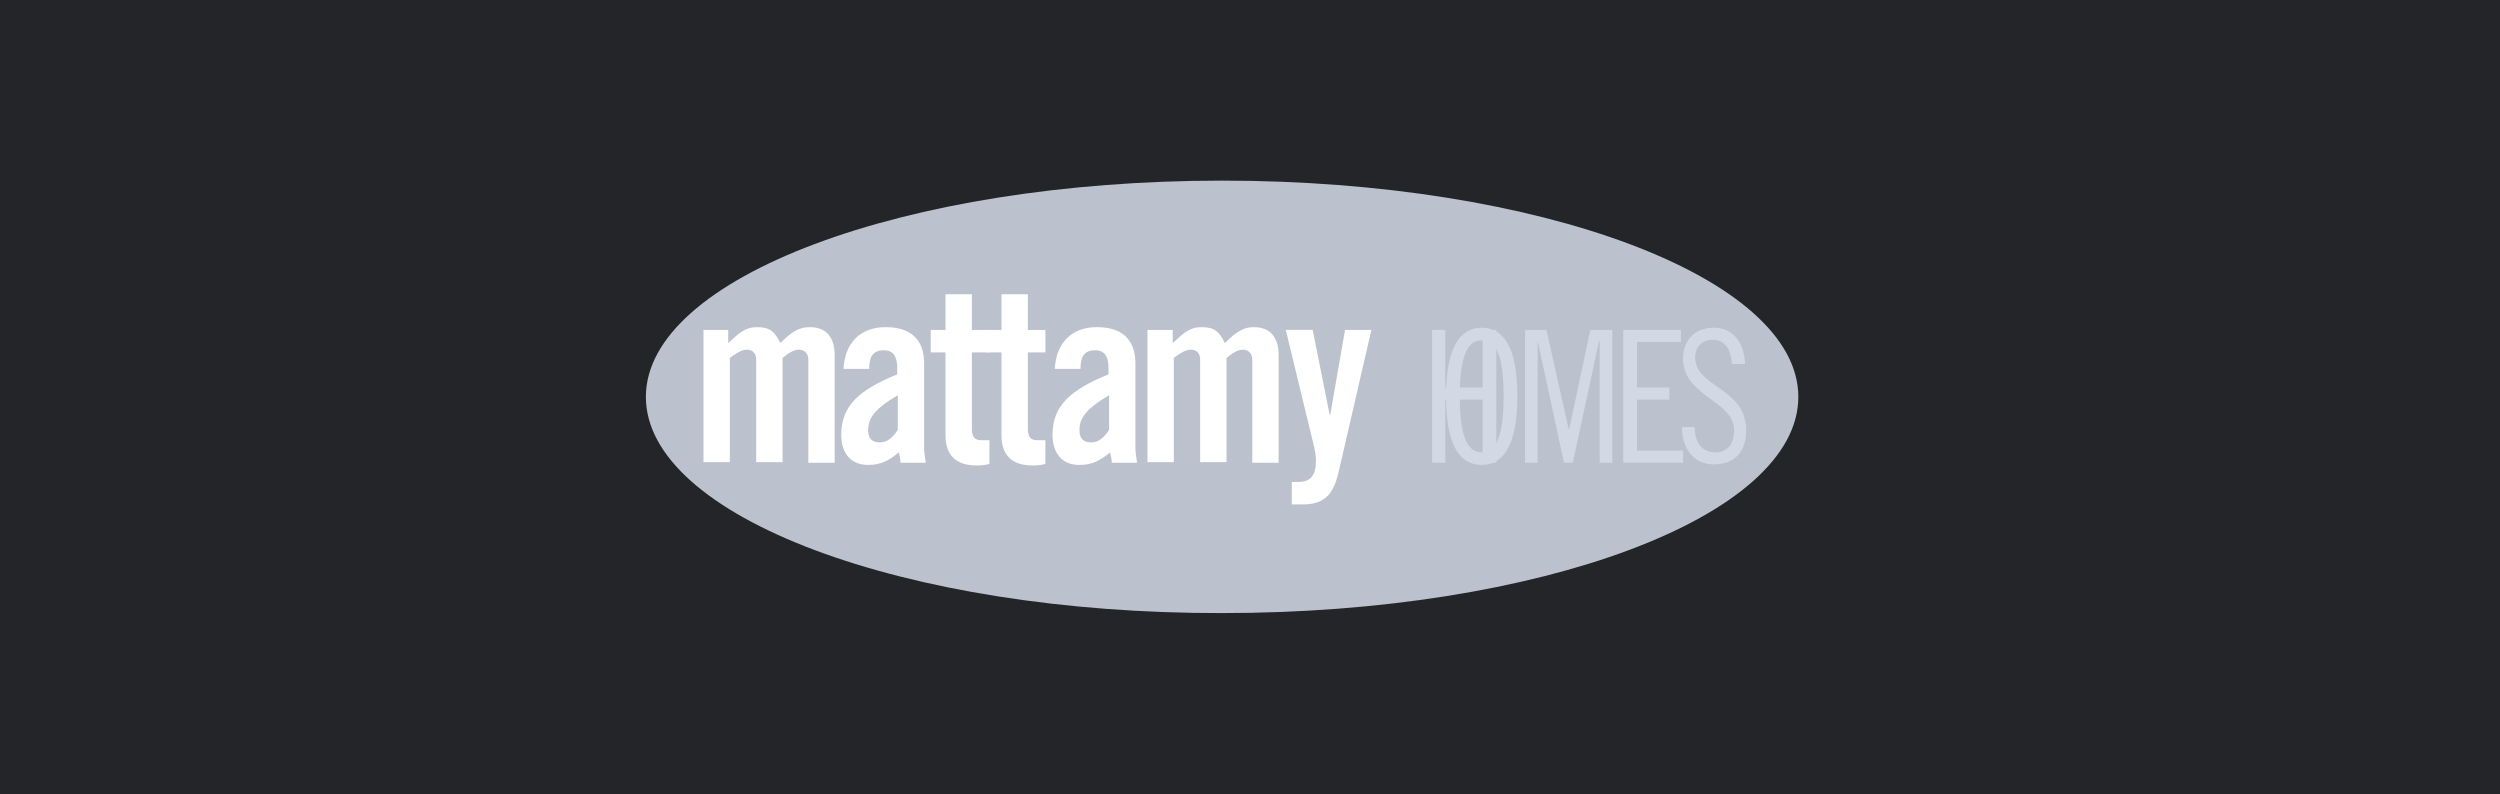 <?xml version="1.0" encoding="utf-8"?>
<!-- Generator: Adobe Illustrator 28.2.0, SVG Export Plug-In . SVG Version: 6.00 Build 0)  -->
<svg version="1.1" id="Layer_1" xmlns="http://www.w3.org/2000/svg" xmlns:xlink="http://www.w3.org/1999/xlink" x="0px" y="0px"
	 viewBox="0 0 1080 343.12" style="enable-background:new 0 0 1080 343.12;" xml:space="preserve">
<style type="text/css">
	.st0{fill:#242528;}
	.st1{fill:#ACB1B6;}
	.st2{clip-path:url(#SVGID_00000052076336334586273500000015030134986905932672_);fill:#BCC2CD;}
	.st3{clip-path:url(#SVGID_00000037673897445884786830000009867236110231658664_);fill:#FFFFFF;}
	.st4{clip-path:url(#SVGID_00000162342220928771043610000009100457440726674617_);fill:#FFFFFF;}
	.st5{clip-path:url(#SVGID_00000174593652743063784240000010146640083796654230_);fill:#FFFFFF;}
	.st6{clip-path:url(#SVGID_00000110450982533248278140000017994556334304092597_);fill:#FFFFFF;}
	.st7{clip-path:url(#SVGID_00000015313196388393015870000009093535589999343520_);fill:#FFFFFF;}
	.st8{clip-path:url(#SVGID_00000061469498836106056670000010380748049596744083_);fill:#FFFFFF;}
	.st9{clip-path:url(#SVGID_00000168826845559617821450000003953110719545691057_);fill:#FFFFFF;}
	.st10{clip-path:url(#SVGID_00000069364440328829134230000013082446840812543369_);fill:#D2D9E4;}
	.st11{clip-path:url(#SVGID_00000133491668298569986160000006937170757372742799_);fill:#D2D9E4;}
	.st12{clip-path:url(#SVGID_00000167368376660497437460000014162616036308068773_);fill:#D2D9E4;}
	.st13{clip-path:url(#SVGID_00000057117367452138555750000009276943489441948093_);fill:#D2D9E4;}
	.st14{clip-path:url(#SVGID_00000021835717729069198810000008796838804618299573_);fill:#D2D9E4;}
	.st15{fill:#A9AFBA;}
	.st16{fill:#BCC2CD;}
	.st17{fill:#D2D9E4;}
	.st18{fill:#D4D7DA;}
</style>
<rect x="-1273.29" y="-89.59" class="st0" width="3546.53" height="1013.65"/>
<g>
	<g>
		<g>
			<defs>
				<rect id="SVGID_1_" x="279.03" y="78.03" width="497.85" height="187.05"/>
			</defs>
			<clipPath id="SVGID_00000057850489880297047360000014706873049341502609_">
				<use xlink:href="#SVGID_1_"  style="overflow:visible;"/>
			</clipPath>
			<path style="clip-path:url(#SVGID_00000057850489880297047360000014706873049341502609_);fill:#BCC2CD;" d="M776.88,171.44
				c0,51.68-111.42,93.41-248.93,93.41c-137.5,0.24-248.93-41.72-248.93-93.41c0-51.44,111.42-93.41,248.93-93.41
				S776.88,120,776.88,171.44"/>
		</g>
	</g>
	<g>
		<g>
			<defs>
				<rect id="SVGID_00000166652358982779685530000012699035168992517299_" x="279.03" y="78.03" width="497.85" height="187.05"/>
			</defs>
			<clipPath id="SVGID_00000082370819652314988400000010481225652265302678_">
				<use xlink:href="#SVGID_00000166652358982779685530000012699035168992517299_"  style="overflow:visible;"/>
			</clipPath>
			<path style="clip-path:url(#SVGID_00000082370819652314988400000010481225652265302678_);fill:#FFFFFF;" d="M326.68,199.89
				v-44.57c0-2.84-1.66-4.27-4.03-4.27c-2.37,0-4.74,1.66-7.35,3.56v45.04h-11.38v-57.13h10.67v5.69c4.74-4.27,7.11-6.88,12.56-6.88
				c5.69,0,7.59,2.13,9.96,6.88c5.45-5.46,8.53-6.88,12.8-6.88c7.11,0,10.67,4.5,10.67,12.09v46.47H349.2v-44.57
				c0-2.84-1.9-4.27-4.03-4.27c-2.37,0-4.74,1.66-7.11,3.56v45.04h-11.38C326.68,199.65,326.68,199.89,326.68,199.89z"/>
		</g>
	</g>
	<g>
		<g>
			<defs>
				<rect id="SVGID_00000080885184387770537570000013774249390185096587_" x="279.03" y="78.03" width="497.85" height="187.05"/>
			</defs>
			<clipPath id="SVGID_00000178184589807963990110000003605302511466515842_">
				<use xlink:href="#SVGID_00000080885184387770537570000013774249390185096587_"  style="overflow:visible;"/>
			</clipPath>
			<path style="clip-path:url(#SVGID_00000178184589807963990110000003605302511466515842_);fill:#FFFFFF;" d="M364.37,159.35
				c0.71-11.61,7.59-18.02,18.25-18.02c10.67,0,16.6,5.22,16.6,15.65v36.75c0,1.9,0.47,4.27,0.71,6.17h-10.91
				c0-1.66-0.47-3.08-0.71-4.5c-4.27,3.56-7.82,5.45-13.28,5.45c-7.82,0-11.62-5.45-11.62-13.04c0-12.56,7.82-19.44,24.18-26.08
				v-3.08c0-4.74-1.9-7.35-5.69-7.35c-5.22,0-6.4,3.32-6.4,8.06L364.37,159.35L364.37,159.35z M387.84,170.73
				c-10.43,6.16-12.8,10.19-12.8,15.17c0,3.8,1.9,5.22,5.22,5.22c3.08,0,5.69-2.37,7.59-5.45V170.73z"/>
		</g>
	</g>
	<g>
		<g>
			<defs>
				<rect id="SVGID_00000133522405433839681540000013933451657457231769_" x="279.03" y="78.03" width="497.85" height="187.05"/>
			</defs>
			<clipPath id="SVGID_00000065785327359184588690000002651783948871429260_">
				<use xlink:href="#SVGID_00000133522405433839681540000013933451657457231769_"  style="overflow:visible;"/>
			</clipPath>
			<path style="clip-path:url(#SVGID_00000065785327359184588690000002651783948871429260_);fill:#FFFFFF;" d="M402.07,152.24v-9.72
				h6.4v-15.41h11.38v15.41h7.59v9.72h-7.59v33.19c0,3.08,1.19,4.74,3.79,4.74h3.79v10.19c-1.42,0.47-2.84,0.71-5.69,0.71
				c-8.53,0-13.28-4.27-13.28-13.04v-35.8H402.07z"/>
		</g>
	</g>
	<g>
		<g>
			<defs>
				<rect id="SVGID_00000136377839395985308320000016976776262078028163_" x="279.03" y="78.03" width="497.85" height="187.05"/>
			</defs>
			<clipPath id="SVGID_00000121996014874883620270000008722418459135089565_">
				<use xlink:href="#SVGID_00000136377839395985308320000016976776262078028163_"  style="overflow:visible;"/>
			</clipPath>
			<path style="clip-path:url(#SVGID_00000121996014874883620270000008722418459135089565_);fill:#FFFFFF;" d="M426.25,152.24v-9.72
				h6.4v-15.41h11.38v15.41h7.59v9.72h-7.59v33.19c0,3.08,1.19,4.74,3.79,4.74h3.79v10.19c-1.42,0.47-2.84,0.71-5.69,0.71
				c-8.53,0-13.28-4.27-13.28-13.04v-35.8H426.25z"/>
		</g>
	</g>
	<g>
		<g>
			<defs>
				<rect id="SVGID_00000158734317999993236650000008125093872406222523_" x="279.03" y="78.03" width="497.85" height="187.05"/>
			</defs>
			<clipPath id="SVGID_00000170967201289464336000000002666015634062090127_">
				<use xlink:href="#SVGID_00000158734317999993236650000008125093872406222523_"  style="overflow:visible;"/>
			</clipPath>
			<path style="clip-path:url(#SVGID_00000170967201289464336000000002666015634062090127_);fill:#FFFFFF;" d="M455.65,159.35
				c0.71-11.61,7.59-18.02,18.25-18.02c10.67,0,16.6,5.22,16.6,15.65v36.75c0,1.9,0.47,4.27,0.71,6.17H480.3
				c0-1.66-0.47-3.08-0.71-4.5c-4.27,3.56-7.82,5.45-13.28,5.45c-7.82,0-11.62-5.45-11.62-13.04c0-12.56,7.82-19.44,24.18-26.08
				v-3.08c0-4.74-1.9-7.35-5.69-7.35c-5.22,0-6.4,3.32-6.4,8.06L455.65,159.35L455.65,159.35z M479.12,170.73
				c-10.43,6.16-12.8,10.19-12.8,15.17c0,3.8,1.9,5.22,5.22,5.22c3.08,0,5.69-2.37,7.59-5.45
				C479.12,185.66,479.12,170.73,479.12,170.73z"/>
		</g>
	</g>
	<g>
		<g>
			<defs>
				<rect id="SVGID_00000065067692678483503810000003415100554244547208_" x="279.03" y="78.03" width="497.85" height="187.05"/>
			</defs>
			<clipPath id="SVGID_00000095318065993872426740000018359671467199878045_">
				<use xlink:href="#SVGID_00000065067692678483503810000003415100554244547208_"  style="overflow:visible;"/>
			</clipPath>
			<path style="clip-path:url(#SVGID_00000095318065993872426740000018359671467199878045_);fill:#FFFFFF;" d="M518.47,199.89
				v-44.57c0-2.84-1.66-4.27-4.03-4.27s-4.74,1.66-7.35,3.56v45.04h-11.38v-57.13h10.91v5.69c4.74-4.27,7.11-6.88,12.56-6.88
				c5.69,0,7.59,2.13,9.96,6.88c5.45-5.46,8.53-6.88,12.56-6.88c7.11,0,10.67,4.5,10.67,12.09v46.47h-11.38v-44.57
				c0-2.84-1.9-4.27-4.03-4.27c-2.37,0-4.74,1.66-7.11,3.56v45.04h-11.38V199.89z"/>
		</g>
	</g>
	<g>
		<g>
			<defs>
				<rect id="SVGID_00000033337808974697365140000014180436393121860787_" x="279.03" y="78.03" width="497.85" height="187.05"/>
			</defs>
			<clipPath id="SVGID_00000000904238442922352720000000045081633669523847_">
				<use xlink:href="#SVGID_00000033337808974697365140000014180436393121860787_"  style="overflow:visible;"/>
			</clipPath>
			<path style="clip-path:url(#SVGID_00000000904238442922352720000000045081633669523847_);fill:#FFFFFF;" d="M581.06,142.52h11.38
				l-14.22,61.64c-2.37,10.43-7.11,13.75-15.41,13.75h-4.74v-9.72h2.84c5.69,0,7.58-3.32,7.58-9.25c0-2.37-0.47-4.74-1.19-7.59
				l-11.85-48.84h11.62l7.35,36.75h0.24L581.06,142.52z"/>
		</g>
	</g>
	<g>
		<g>
			<defs>
				<rect id="SVGID_00000119805242970687146100000008319155577328780203_" x="303.12" y="78.03" width="497.85" height="187.05"/>
			</defs>
			<clipPath id="SVGID_00000018214720693681440580000014623555320185475493_">
				<use xlink:href="#SVGID_00000119805242970687146100000008319155577328780203_"  style="overflow:visible;"/>
			</clipPath>
			<polygon style="clip-path:url(#SVGID_00000018214720693681440580000014623555320185475493_);fill:#D2D9E4;" points="
				624.35,142.52 624.35,167.41 640.48,167.41 640.48,142.52 646.4,142.52 646.4,199.89 640.48,199.89 640.48,172.63 624.35,172.63 
				624.35,199.89 618.67,199.89 618.67,142.52 			"/>
		</g>
	</g>
	<g>
		<g>
			<defs>
				<rect id="SVGID_00000006688082617800897040000002813210426540496517_" x="279.03" y="78.03" width="497.85" height="187.05"/>
			</defs>
			<clipPath id="SVGID_00000052105220246614634190000012884956368937260477_">
				<use xlink:href="#SVGID_00000006688082617800897040000002813210426540496517_"  style="overflow:visible;"/>
			</clipPath>
			<path style="clip-path:url(#SVGID_00000052105220246614634190000012884956368937260477_);fill:#D2D9E4;" d="M640.09,200.84
				c-9.24,0-15.41-8.06-15.41-29.63c0-21.34,6.17-29.63,15.41-29.63c9.25,0,15.41,8.06,15.41,29.63
				C655.5,192.54,649.33,200.84,640.09,200.84 M640.09,147.02c-5.22,0-9.48,4.74-9.48,24.18c0,19.44,4.27,24.18,9.48,24.18
				c5.22,0,9.48-4.74,9.48-24.18C649.57,151.76,645.54,147.02,640.09,147.02"/>
		</g>
	</g>
	<g>
		<g>
			<defs>
				<rect id="SVGID_00000030446791725397788350000008294433131021176717_" x="279.03" y="78.03" width="497.85" height="187.05"/>
			</defs>
			<clipPath id="SVGID_00000152234181933494819230000014575262706508403604_">
				<use xlink:href="#SVGID_00000030446791725397788350000008294433131021176717_"  style="overflow:visible;"/>
			</clipPath>
			<polygon style="clip-path:url(#SVGID_00000152234181933494819230000014575262706508403604_);fill:#D2D9E4;" points="
				668.06,142.52 677.78,185.9 677.78,185.9 687.03,142.52 696.51,142.52 696.51,199.89 691.06,199.89 691.06,147.26 690.82,147.26 
				679.44,199.89 675.65,199.89 664.27,147.26 664.27,147.26 664.27,199.89 658.82,199.89 658.82,142.52 			"/>
		</g>
	</g>
	<g>
		<g>
			<defs>
				<rect id="SVGID_00000178204152253041850510000014338800842641447869_" x="279.03" y="78.03" width="497.85" height="187.05"/>
			</defs>
			<clipPath id="SVGID_00000104676811807981204110000011114711515786755992_">
				<use xlink:href="#SVGID_00000178204152253041850510000014338800842641447869_"  style="overflow:visible;"/>
			</clipPath>
			<polygon style="clip-path:url(#SVGID_00000104676811807981204110000011114711515786755992_);fill:#D2D9E4;" points="
				726.15,142.52 726.15,147.73 707.18,147.73 707.18,167.41 721.17,167.41 721.17,172.63 707.18,172.63 707.18,194.67 
				727.09,194.67 727.09,199.89 701.25,199.89 701.25,142.52 			"/>
		</g>
	</g>
	<g>
		<g>
			<defs>
				<rect id="SVGID_00000016054409674575455300000008296936345720335550_" x="279.03" y="78.03" width="497.85" height="187.05"/>
			</defs>
			<clipPath id="SVGID_00000098943712519437467490000017955758115416898954_">
				<use xlink:href="#SVGID_00000016054409674575455300000008296936345720335550_"  style="overflow:visible;"/>
			</clipPath>
			<path style="clip-path:url(#SVGID_00000098943712519437467490000017955758115416898954_);fill:#D2D9E4;" d="M748.19,157.22
				c-0.47-5.93-2.61-10.43-8.3-10.43c-4.5,0-7.59,3.08-7.59,7.59c0,13.04,22.05,13.04,22.05,31.53c0,9.25-4.98,14.7-13.99,14.7
				c-8.53,0-13.75-6.64-13.75-16.12h5.45c0.24,6.87,3.08,10.91,9.01,10.91c4.98,0,8.06-3.32,8.06-9.48
				c0-13.04-22.05-14.46-22.05-31.06c0-8.06,5.22-13.28,13.28-13.28c7.83,0,13.04,5.69,13.51,15.65H748.19z"/>
		</g>
	</g>
</g>
</svg>
